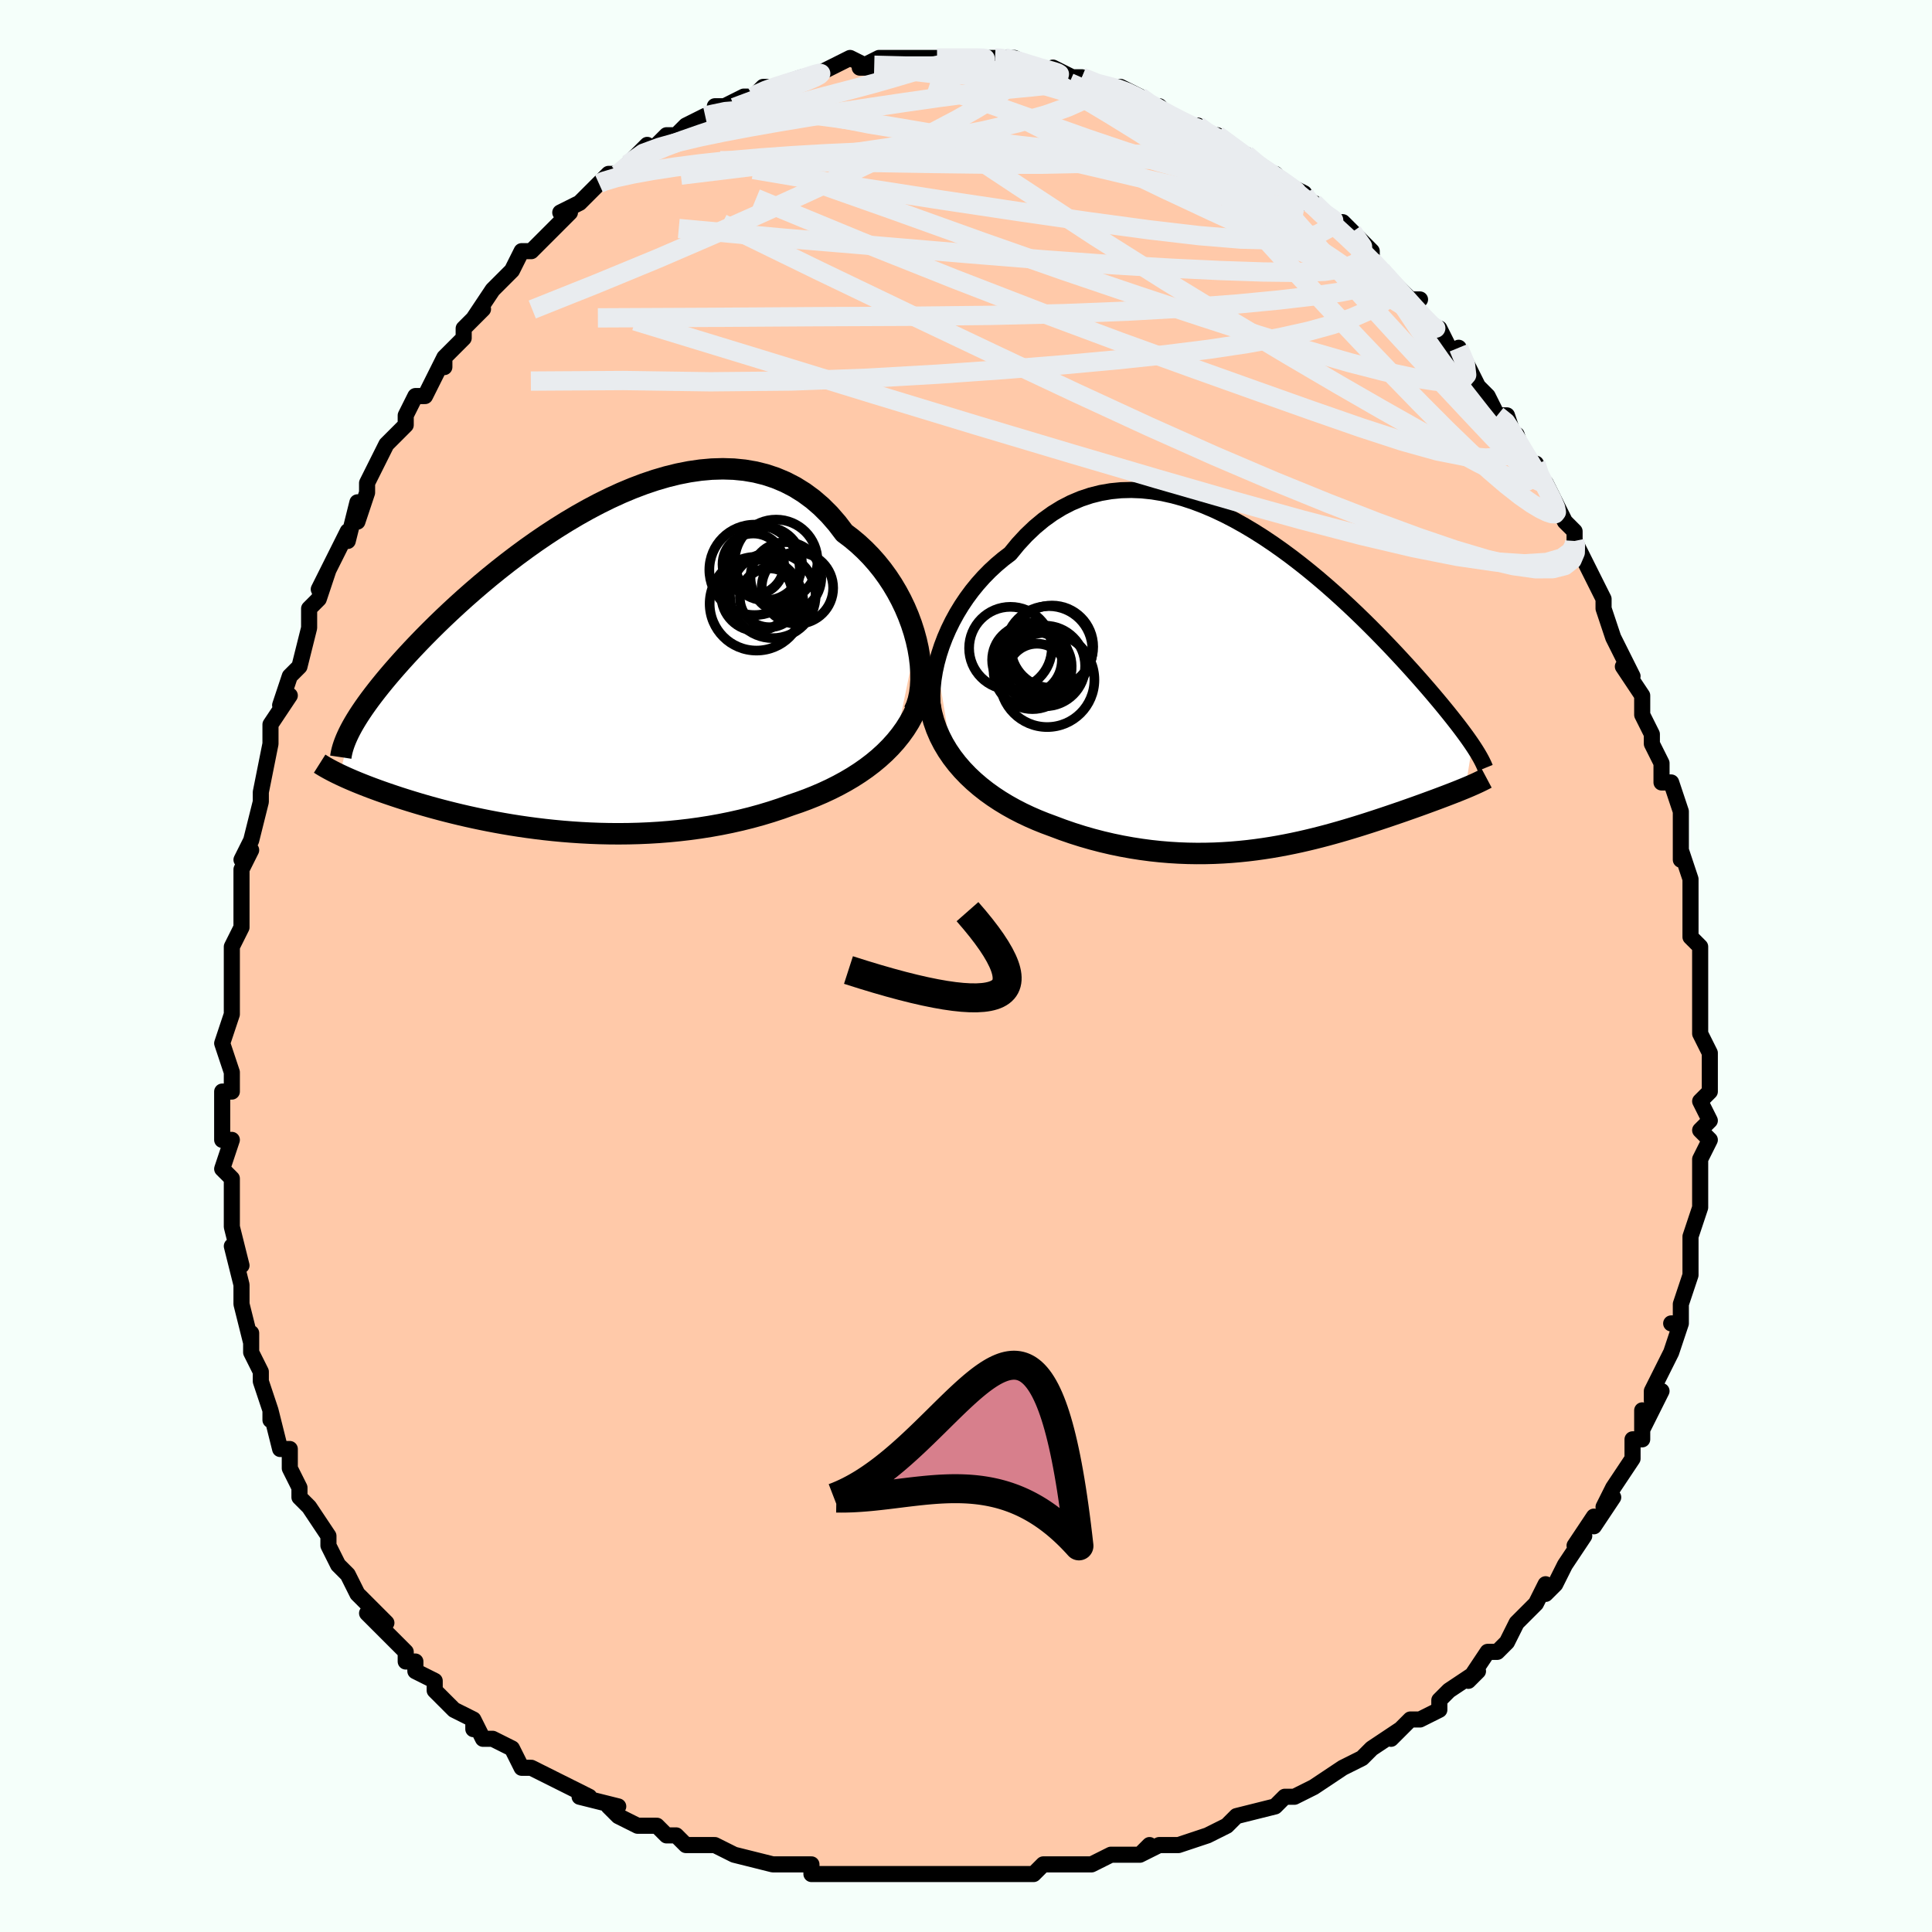 <svg viewBox="-100 -100 200 200" xmlns="http://www.w3.org/2000/svg" width="400" height="400" id="face-svg"><defs><clipPath id="leftEyeClipPath"><polyline points="36.217,-2.997,35.985,-3.847,35.711,-4.697,35.395,-5.543,35.039,-6.381,34.643,-7.206,34.209,-8.016,33.738,-8.807,33.23,-9.576,32.688,-10.32,32.112,-11.036,31.503,-11.723,30.862,-12.377,30.192,-12.999,29.493,-13.584,28.766,-14.133,28.015,-15.121,27.221,-16.033,26.384,-16.868,25.507,-17.623,24.592,-18.296,23.641,-18.888,22.657,-19.396,21.642,-19.823,20.598,-20.169,19.529,-20.435,18.436,-20.622,17.323,-20.733,16.192,-20.769,15.047,-20.735,13.89,-20.632,12.723,-20.463,11.55,-20.232,10.374,-19.942,9.196,-19.597,8.02,-19.2,6.848,-18.756,5.683,-18.268,4.527,-17.739,3.382,-17.174,2.25,-16.576,1.134,-15.949,0.035,-15.297,-1.044,-14.624,-2.103,-13.932,-3.139,-13.226,-4.151,-12.508,-5.138,-11.782,-6.098,-11.051,-7.031,-10.318,-7.936,-9.585,-8.811,-8.855,-9.658,-8.129,-10.474,-7.412,-11.26,-6.703,-12.015,-6.005,-12.741,-5.319,-13.436,-4.647,-14.101,-3.989,-14.737,-3.347,-15.344,-2.721,-15.923,-2.111,-16.475,-1.517,-17.001,-0.94,-17.502,-0.378,-17.98,0.168,-18.434,0.699,-18.865,1.215,-19.272,1.716,-19.657,2.201,-20.02,2.671,-20.362,3.126,-20.682,3.566,-20.981,3.991,-21.26,4.402,-21.519,4.798,-21.759,5.181,-21.98,5.551,-22.183,5.907,-22.368,6.251,-23.449,10.901,-23.184,11.025,-22.909,11.152,-22.622,11.28,-22.324,11.41,-22.014,11.542,-21.692,11.676,-21.358,11.812,-21.011,11.95,-20.653,12.09,-20.281,12.232,-19.897,12.375,-19.499,12.521,-19.088,12.668,-18.663,12.817,-18.224,12.967,-17.77,13.12,-17.301,13.275,-16.815,13.431,-16.312,13.589,-15.791,13.749,-15.253,13.911,-14.697,14.073,-14.122,14.236,-13.527,14.4,-12.914,14.564,-12.281,14.727,-11.629,14.89,-10.956,15.052,-10.263,15.212,-9.551,15.369,-8.818,15.524,-8.065,15.675,-7.293,15.822,-6.5,15.964,-5.688,16.101,-4.857,16.231,-4.006,16.354,-3.137,16.469,-2.25,16.576,-1.345,16.673,-0.423,16.76,0.515,16.835,1.469,16.899,2.438,16.95,3.422,16.987,4.418,17.009,5.427,17.016,6.447,17.006,7.478,16.98,8.517,16.935,9.565,16.872,10.619,16.789,11.678,16.685,12.741,16.561,13.806,16.415,14.872,16.247,15.938,16.056,17.001,15.841,18.06,15.603,19.113,15.341,20.158,15.054,21.193,14.742,22.217,14.406,23.227,14.045,24.078,13.756,24.918,13.447,25.745,13.117,26.558,12.768,27.354,12.397,28.133,12.004,28.893,11.59,29.632,11.154,30.349,10.694,31.041,10.212,31.708,9.706,32.346,9.176,32.955,8.623,33.532,8.044,34.075,7.441"></polyline></clipPath><clipPath id="rightEyeClipPath"><polyline points="-34.126,-2.681,-33.888,-3.552,-33.604,-4.422,-33.276,-5.286,-32.905,-6.14,-32.493,-6.981,-32.043,-7.804,-31.555,-8.607,-31.032,-9.386,-30.475,-10.14,-29.886,-10.864,-29.267,-11.557,-28.619,-12.218,-27.943,-12.843,-27.243,-13.432,-26.518,-13.984,-25.703,-14.976,-24.855,-15.892,-23.976,-16.728,-23.068,-17.484,-22.134,-18.156,-21.176,-18.745,-20.195,-19.251,-19.194,-19.673,-18.176,-20.013,-17.143,-20.272,-16.096,-20.452,-15.039,-20.555,-13.973,-20.583,-12.9,-20.54,-11.824,-20.428,-10.745,-20.25,-9.667,-20.009,-8.591,-19.711,-7.518,-19.357,-6.452,-18.951,-5.393,-18.499,-4.344,-18.003,-3.307,-17.467,-2.282,-16.895,-1.271,-16.292,-0.276,-15.661,0.702,-15.005,1.661,-14.329,2.601,-13.636,3.52,-12.929,4.418,-12.212,5.294,-11.489,6.147,-10.761,6.976,-10.033,7.781,-9.306,8.562,-8.583,9.318,-7.867,10.048,-7.16,10.754,-6.463,11.434,-5.778,12.089,-5.107,12.719,-4.451,13.325,-3.811,13.906,-3.188,14.464,-2.581,14.999,-1.993,15.511,-1.421,16.001,-0.868,16.47,-0.33,16.92,0.19,17.35,0.695,17.761,1.184,18.154,1.655,18.528,2.111,18.883,2.549,19.221,2.972,19.541,3.379,19.845,3.769,20.131,4.145,20.4,4.505,20.654,4.851,20.892,5.182,21.114,5.5,21.321,5.804,20.609,10.272,20.336,10.384,20.053,10.499,19.759,10.617,19.455,10.737,19.141,10.859,18.817,10.984,18.482,11.112,18.137,11.242,17.782,11.376,17.417,11.512,17.041,11.65,16.654,11.792,16.258,11.937,15.851,12.084,15.432,12.234,15.001,12.387,14.558,12.543,14.101,12.703,13.631,12.865,13.148,13.03,12.652,13.199,12.142,13.37,11.619,13.544,11.082,13.72,10.531,13.898,9.966,14.078,9.386,14.259,8.793,14.44,8.185,14.622,7.562,14.803,6.924,14.983,6.272,15.162,5.604,15.337,4.921,15.51,4.222,15.678,3.508,15.842,2.778,15.999,2.032,16.149,1.271,16.292,0.494,16.426,-0.299,16.549,-1.108,16.662,-1.932,16.763,-2.773,16.85,-3.628,16.924,-4.499,16.981,-5.385,17.023,-6.286,17.046,-7.201,17.051,-8.13,17.036,-9.073,17,-10.028,16.942,-10.995,16.861,-11.974,16.756,-12.964,16.625,-13.962,16.469,-14.97,16.287,-15.984,16.077,-17.004,15.839,-18.028,15.572,-19.056,15.276,-20.083,14.951,-21.11,14.596,-22.133,14.212,-22.943,13.912,-23.743,13.59,-24.534,13.244,-25.313,12.875,-26.078,12.481,-26.828,12.062,-27.56,11.618,-28.273,11.148,-28.965,10.652,-29.632,10.128,-30.274,9.578,-30.887,9.001,-31.469,8.395,-32.017,7.761,-32.529,7.099"></polyline></clipPath><filter id="fuzzy"><feTurbulence id="turbulence" baseFrequency="0.05" numOctaves="3" type="noise" result="noise"></feTurbulence><feDisplacementMap in="SourceGraphic" in2="noise" scale="2"></feDisplacementMap></filter><linearGradient id="rainbowGradient" x1="0%" y1="0%" x2="100%" y2="0%"><stop offset="0%" style="stop-color: rgb(44, 34, 43);  stop-opacity: 1"></stop><stop offset="50%" style="stop-color: rgb(255, 192, 203);  stop-opacity: 1"></stop><stop offset="100%" style="stop-color: rgb(220, 20, 60);  stop-opacity: 1"></stop></linearGradient></defs><title>That&#39;s an ugly face</title><desc>CREATED BY XUAN TANG, MORE INFO AT TXSTC55.GITHUB.IO</desc><rect x="-100" y="-100" width="100%" height="100%" opacity="1" fill="rgb(245, 255, 250)"></rect><polyline id="faceContour" points="76,2,76,2,76,3,76,5,76,6,76,7,77,9,77,9,77,11,77,13,76,14,77,16,76,17,77,18,76,20,76,21,76,23,76,23,76,25,75,28,75,28,75,30,75,30,75,32,74,35,74,36,74,37,73,37,74,37,73,40,72,42,71,44,71,45,72,44,70,48,70,46,70,49,69,49,69,51,67,54,67,54,66,56,67,55,65,58,65,57,63,60,64,59,62,62,62,62,61,64,60,65,60,64,59,66,57,68,56,70,55,71,55,71,54,71,52,74,53,73,50,75,49,76,49,76,49,77,47,78,46,78,44,80,45,79,42,81,41,82,41,82,39,83,39,83,36,85,36,85,34,86,33,86,33,86,32,87,28,88,27,89,27,89,25,90,22,91,21,91,21,91,20,91,18,92,19,91,18,92,15,92,13,93,11,93,10,93,10,93,8,93,7,94,4,94,4,94,1,94,-2,94,-2,94,-4,94,-4,94,-6,94,-6,94,-10,94,-10,94,-11,94,-12,94,-14,94,-16,94,-16,93,-17,93,-20,93,-20,93,-20,93,-24,92,-26,91,-26,91,-29,91,-30,90,-31,90,-32,89,-32,89,-34,89,-36,88,-37,87,-36,87,-40,86,-39,86,-43,84,-43,84,-43,84,-45,83,-46,83,-47,81,-49,80,-50,80,-51,78,-51,79,-51,78,-53,77,-55,75,-55,74,-57,73,-57,72,-58,72,-58,71,-59,70,-60,69,-62,67,-60,68,-62,66,-63,65,-64,63,-65,62,-65,62,-66,60,-66,59,-68,56,-68,56,-69,55,-69,54,-70,52,-70,52,-70,50,-71,50,-72,46,-72,47,-72,46,-73,43,-73,42,-74,40,-74,38,-74,39,-75,35,-75,34,-75,33,-75,33,-76,29,-75,31,-76,27,-76,25,-76,24,-76,22,-77,21,-76,18,-77,18,-77,17,-77,17,-77,14,-77,13,-76,13,-76,11,-77,8,-76,5,-76,3,-76,2,-76,0,-76,-1,-76,-2,-76,-2,-75,-4,-75,-7,-75,-8,-75,-10,-74,-12,-75,-11,-74,-13,-73,-17,-73,-17,-73,-18,-73,-18,-72,-23,-72,-24,-72,-25,-70,-28,-71,-27,-70,-30,-70,-30,-69,-31,-68,-35,-68,-35,-68,-37,-67,-38,-66,-41,-67,-39,-65,-43,-64,-45,-64,-44,-63,-48,-63,-46,-62,-49,-62,-50,-61,-52,-60,-54,-60,-54,-60,-54,-58,-56,-58,-57,-57,-59,-56,-59,-54,-63,-54,-63,-54,-62,-54,-63,-52,-65,-52,-66,-50,-68,-51,-67,-49,-70,-47,-72,-48,-71,-47,-72,-46,-74,-45,-74,-43,-76,-42,-77,-41,-78,-42,-78,-40,-79,-38,-81,-38,-81,-37,-82,-36,-82,-35,-83,-35,-83,-33,-85,-33,-84,-31,-86,-30,-86,-30,-86,-29,-87,-27,-88,-26,-88,-26,-89,-25,-89,-23,-90,-22,-90,-22,-90,-21,-91,-19,-91,-20,-91,-17,-92,-16,-92,-16,-92,-14,-93,-14,-93,-12,-94,-10,-93,-11,-93,-9,-94,-7,-94,-6,-94,-6,-94,-3,-94,-4,-94,-2,-94,0,-94,1,-94,2,-94,3,-94,4,-94,4,-94,5,-94,7,-93,8,-93,10,-92,9,-93,11,-92,12,-92,12,-92,14,-91,15,-91,16,-91,16,-91,18,-90,19,-89,20,-89,21,-88,23,-87,23,-87,24,-87,25,-86,26,-86,26,-86,30,-83,29,-84,31,-82,32,-82,33,-81,35,-80,35,-80,35,-79,36,-79,36,-79,38,-77,39,-77,40,-76,42,-74,42,-73,43,-72,44,-71,45,-70,46,-69,47,-69,46,-69,48,-66,49,-66,49,-66,51,-62,51,-64,52,-62,53,-60,54,-59,54,-59,55,-57,56,-57,57,-54,57,-55,58,-52,59,-52,59,-51,60,-50,62,-46,62,-46,63,-45,63,-44,63,-44,64,-42,64,-42,66,-38,66,-38,66,-37,67,-34,67,-34,68,-32,69,-30,68,-31,70,-28,70,-26,71,-24,71,-24,71,-23,72,-21,72,-20,72,-19,73,-19,74,-16,74,-13,74,-12,74,-11,74,-12,75,-9,75,-9,75,-5,75,-5,75,-3,76,-2,76,2,76,2" fill="#ffc9a9" stroke="black" stroke-width="1.667" stroke-linejoin="round" filter="url(#fuzzy)"></polyline><g transform="translate(31.094 -28.698)"><polyline id="rightCountour" points="-34.126,-2.681,-33.888,-3.552,-33.604,-4.422,-33.276,-5.286,-32.905,-6.14,-32.493,-6.981,-32.043,-7.804,-31.555,-8.607,-31.032,-9.386,-30.475,-10.14,-29.886,-10.864,-29.267,-11.557,-28.619,-12.218,-27.943,-12.843,-27.243,-13.432,-26.518,-13.984,-25.703,-14.976,-24.855,-15.892,-23.976,-16.728,-23.068,-17.484,-22.134,-18.156,-21.176,-18.745,-20.195,-19.251,-19.194,-19.673,-18.176,-20.013,-17.143,-20.272,-16.096,-20.452,-15.039,-20.555,-13.973,-20.583,-12.9,-20.54,-11.824,-20.428,-10.745,-20.25,-9.667,-20.009,-8.591,-19.711,-7.518,-19.357,-6.452,-18.951,-5.393,-18.499,-4.344,-18.003,-3.307,-17.467,-2.282,-16.895,-1.271,-16.292,-0.276,-15.661,0.702,-15.005,1.661,-14.329,2.601,-13.636,3.52,-12.929,4.418,-12.212,5.294,-11.489,6.147,-10.761,6.976,-10.033,7.781,-9.306,8.562,-8.583,9.318,-7.867,10.048,-7.16,10.754,-6.463,11.434,-5.778,12.089,-5.107,12.719,-4.451,13.325,-3.811,13.906,-3.188,14.464,-2.581,14.999,-1.993,15.511,-1.421,16.001,-0.868,16.47,-0.33,16.92,0.19,17.35,0.695,17.761,1.184,18.154,1.655,18.528,2.111,18.883,2.549,19.221,2.972,19.541,3.379,19.845,3.769,20.131,4.145,20.4,4.505,20.654,4.851,20.892,5.182,21.114,5.5,21.321,5.804,20.609,10.272,20.336,10.384,20.053,10.499,19.759,10.617,19.455,10.737,19.141,10.859,18.817,10.984,18.482,11.112,18.137,11.242,17.782,11.376,17.417,11.512,17.041,11.65,16.654,11.792,16.258,11.937,15.851,12.084,15.432,12.234,15.001,12.387,14.558,12.543,14.101,12.703,13.631,12.865,13.148,13.03,12.652,13.199,12.142,13.37,11.619,13.544,11.082,13.72,10.531,13.898,9.966,14.078,9.386,14.259,8.793,14.44,8.185,14.622,7.562,14.803,6.924,14.983,6.272,15.162,5.604,15.337,4.921,15.51,4.222,15.678,3.508,15.842,2.778,15.999,2.032,16.149,1.271,16.292,0.494,16.426,-0.299,16.549,-1.108,16.662,-1.932,16.763,-2.773,16.85,-3.628,16.924,-4.499,16.981,-5.385,17.023,-6.286,17.046,-7.201,17.051,-8.13,17.036,-9.073,17,-10.028,16.942,-10.995,16.861,-11.974,16.756,-12.964,16.625,-13.962,16.469,-14.97,16.287,-15.984,16.077,-17.004,15.839,-18.028,15.572,-19.056,15.276,-20.083,14.951,-21.11,14.596,-22.133,14.212,-22.943,13.912,-23.743,13.59,-24.534,13.244,-25.313,12.875,-26.078,12.481,-26.828,12.062,-27.56,11.618,-28.273,11.148,-28.965,10.652,-29.632,10.128,-30.274,9.578,-30.887,9.001,-31.469,8.395,-32.017,7.761,-32.529,7.099" fill="white" stroke="white" stroke-width="0" stroke-linejoin="round" filter="url(#fuzzy)"></polyline></g><g transform="translate(-41.362 -30.703)"><polyline id="leftCountour" points="36.217,-2.997,35.985,-3.847,35.711,-4.697,35.395,-5.543,35.039,-6.381,34.643,-7.206,34.209,-8.016,33.738,-8.807,33.23,-9.576,32.688,-10.32,32.112,-11.036,31.503,-11.723,30.862,-12.377,30.192,-12.999,29.493,-13.584,28.766,-14.133,28.015,-15.121,27.221,-16.033,26.384,-16.868,25.507,-17.623,24.592,-18.296,23.641,-18.888,22.657,-19.396,21.642,-19.823,20.598,-20.169,19.529,-20.435,18.436,-20.622,17.323,-20.733,16.192,-20.769,15.047,-20.735,13.89,-20.632,12.723,-20.463,11.55,-20.232,10.374,-19.942,9.196,-19.597,8.02,-19.2,6.848,-18.756,5.683,-18.268,4.527,-17.739,3.382,-17.174,2.25,-16.576,1.134,-15.949,0.035,-15.297,-1.044,-14.624,-2.103,-13.932,-3.139,-13.226,-4.151,-12.508,-5.138,-11.782,-6.098,-11.051,-7.031,-10.318,-7.936,-9.585,-8.811,-8.855,-9.658,-8.129,-10.474,-7.412,-11.26,-6.703,-12.015,-6.005,-12.741,-5.319,-13.436,-4.647,-14.101,-3.989,-14.737,-3.347,-15.344,-2.721,-15.923,-2.111,-16.475,-1.517,-17.001,-0.94,-17.502,-0.378,-17.98,0.168,-18.434,0.699,-18.865,1.215,-19.272,1.716,-19.657,2.201,-20.02,2.671,-20.362,3.126,-20.682,3.566,-20.981,3.991,-21.26,4.402,-21.519,4.798,-21.759,5.181,-21.98,5.551,-22.183,5.907,-22.368,6.251,-23.449,10.901,-23.184,11.025,-22.909,11.152,-22.622,11.28,-22.324,11.41,-22.014,11.542,-21.692,11.676,-21.358,11.812,-21.011,11.95,-20.653,12.09,-20.281,12.232,-19.897,12.375,-19.499,12.521,-19.088,12.668,-18.663,12.817,-18.224,12.967,-17.77,13.12,-17.301,13.275,-16.815,13.431,-16.312,13.589,-15.791,13.749,-15.253,13.911,-14.697,14.073,-14.122,14.236,-13.527,14.4,-12.914,14.564,-12.281,14.727,-11.629,14.89,-10.956,15.052,-10.263,15.212,-9.551,15.369,-8.818,15.524,-8.065,15.675,-7.293,15.822,-6.5,15.964,-5.688,16.101,-4.857,16.231,-4.006,16.354,-3.137,16.469,-2.25,16.576,-1.345,16.673,-0.423,16.76,0.515,16.835,1.469,16.899,2.438,16.95,3.422,16.987,4.418,17.009,5.427,17.016,6.447,17.006,7.478,16.98,8.517,16.935,9.565,16.872,10.619,16.789,11.678,16.685,12.741,16.561,13.806,16.415,14.872,16.247,15.938,16.056,17.001,15.841,18.06,15.603,19.113,15.341,20.158,15.054,21.193,14.742,22.217,14.406,23.227,14.045,24.078,13.756,24.918,13.447,25.745,13.117,26.558,12.768,27.354,12.397,28.133,12.004,28.893,11.59,29.632,11.154,30.349,10.694,31.041,10.212,31.708,9.706,32.346,9.176,32.955,8.623,33.532,8.044,34.075,7.441" fill="white" stroke="white" stroke-width="0" stroke-linejoin="round" filter="url(#fuzzy)"></polyline></g><g transform="translate(31.094 -28.698)"><polyline id="rightUpper" points="-33.54,4.934,-33.871,4.356,-34.136,3.718,-34.338,3.029,-34.477,2.295,-34.557,1.523,-34.578,0.721,-34.544,-0.107,-34.456,-0.953,-34.316,-1.813,-34.126,-2.681,-33.888,-3.552,-33.604,-4.422,-33.276,-5.286,-32.905,-6.14,-32.493,-6.981,-32.043,-7.804,-31.555,-8.607,-31.032,-9.386,-30.475,-10.14,-29.886,-10.864,-29.267,-11.557,-28.619,-12.218,-27.943,-12.843,-27.243,-13.432,-26.518,-13.984,-25.703,-14.976,-24.855,-15.892,-23.976,-16.728,-23.068,-17.484,-22.134,-18.156,-21.176,-18.745,-20.195,-19.251,-19.194,-19.673,-18.176,-20.013,-17.143,-20.272,-16.096,-20.452,-15.039,-20.555,-13.973,-20.583,-12.9,-20.54,-11.824,-20.428,-10.745,-20.25,-9.667,-20.009,-8.591,-19.711,-7.518,-19.357,-6.452,-18.951,-5.393,-18.499,-4.344,-18.003,-3.307,-17.467,-2.282,-16.895,-1.271,-16.292,-0.276,-15.661,0.702,-15.005,1.661,-14.329,2.601,-13.636,3.52,-12.929,4.418,-12.212,5.294,-11.489,6.147,-10.761,6.976,-10.033,7.781,-9.306,8.562,-8.583,9.318,-7.867,10.048,-7.16,10.754,-6.463,11.434,-5.778,12.089,-5.107,12.719,-4.451,13.325,-3.811,13.906,-3.188,14.464,-2.581,14.999,-1.993,15.511,-1.421,16.001,-0.868,16.47,-0.33,16.92,0.19,17.35,0.695,17.761,1.184,18.154,1.655,18.528,2.111,18.883,2.549,19.221,2.972,19.541,3.379,19.845,3.769,20.131,4.145,20.4,4.505,20.654,4.851,20.892,5.182,21.114,5.5,21.321,5.804,21.514,6.095,21.692,6.373,21.857,6.639,22.008,6.894,22.146,7.137,22.271,7.369,22.384,7.591,22.485,7.802,22.575,8.004,22.653,8.197" fill="none" stroke="black" stroke-width="1.667" stroke-linejoin="round" filter="url(#fuzzy)"></polyline><polyline id="rightLower" points="-34.942,-1.147,-34.974,-0.187,-34.936,0.743,-34.831,1.642,-34.662,2.511,-34.434,3.35,-34.151,4.159,-33.816,4.938,-33.431,5.688,-33.001,6.408,-32.529,7.099,-32.017,7.761,-31.469,8.395,-30.887,9.001,-30.274,9.578,-29.632,10.128,-28.965,10.652,-28.273,11.148,-27.56,11.618,-26.828,12.062,-26.078,12.481,-25.313,12.875,-24.534,13.244,-23.743,13.59,-22.943,13.912,-22.133,14.212,-21.11,14.596,-20.083,14.951,-19.056,15.276,-18.028,15.572,-17.004,15.839,-15.984,16.077,-14.97,16.287,-13.962,16.469,-12.964,16.625,-11.974,16.756,-10.995,16.861,-10.028,16.942,-9.073,17,-8.13,17.036,-7.201,17.051,-6.286,17.046,-5.385,17.023,-4.499,16.981,-3.628,16.924,-2.773,16.85,-1.932,16.763,-1.108,16.662,-0.299,16.549,0.494,16.426,1.271,16.292,2.032,16.149,2.778,15.999,3.508,15.842,4.222,15.678,4.921,15.51,5.604,15.337,6.272,15.162,6.924,14.983,7.562,14.803,8.185,14.622,8.793,14.44,9.386,14.259,9.966,14.078,10.531,13.898,11.082,13.72,11.619,13.544,12.142,13.37,12.652,13.199,13.148,13.03,13.631,12.865,14.101,12.703,14.558,12.543,15.001,12.387,15.432,12.234,15.851,12.084,16.258,11.937,16.654,11.792,17.041,11.65,17.417,11.512,17.782,11.376,18.137,11.242,18.482,11.112,18.817,10.984,19.141,10.859,19.455,10.737,19.759,10.617,20.053,10.499,20.336,10.384,20.609,10.272,20.872,10.161,21.125,10.053,21.368,9.946,21.601,9.842,21.824,9.74,22.038,9.639,22.242,9.54,22.437,9.443,22.623,9.348,22.8,9.254" fill="none" stroke="black" stroke-width="2.222" stroke-linejoin="round" filter="url(#fuzzy)"></polyline><!--[--><circle r="3.115" cx="-23.74" cy="-1.55" stroke="black" fill="none" stroke-width="1" filter="url(#fuzzy)" clip-path="url(#rightEyeClipPath)"></circle><circle r="4.888" cx="-22.689" cy="-0.926" stroke="black" fill="none" stroke-width="1" filter="url(#fuzzy)" clip-path="url(#rightEyeClipPath)"></circle><circle r="4.268" cx="-22.194" cy="-4.35" stroke="black" fill="none" stroke-width="1" filter="url(#fuzzy)" clip-path="url(#rightEyeClipPath)"></circle><circle r="3.613" cx="-24.777" cy="-2.98" stroke="black" fill="none" stroke-width="1" filter="url(#fuzzy)" clip-path="url(#rightEyeClipPath)"></circle><circle r="4.026" cx="-24.217" cy="-1.921" stroke="black" fill="none" stroke-width="1" filter="url(#fuzzy)" clip-path="url(#rightEyeClipPath)"></circle><circle r="3.506" cx="-23.666" cy="-2.362" stroke="black" fill="none" stroke-width="1" filter="url(#fuzzy)" clip-path="url(#rightEyeClipPath)"></circle><circle r="4.28" cx="-26.492" cy="-4.202" stroke="black" fill="none" stroke-width="1" filter="url(#fuzzy)" clip-path="url(#rightEyeClipPath)"></circle><circle r="4.173" cx="-22.932" cy="-2.361" stroke="black" fill="none" stroke-width="1" filter="url(#fuzzy)" clip-path="url(#rightEyeClipPath)"></circle><circle r="3.853" cx="-24.316" cy="-3.004" stroke="black" fill="none" stroke-width="1" filter="url(#fuzzy)" clip-path="url(#rightEyeClipPath)"></circle><circle r="4.518" cx="-22.526" cy="-4.041" stroke="black" fill="none" stroke-width="1" filter="url(#fuzzy)" clip-path="url(#rightEyeClipPath)"></circle><!--]--></g><g transform="translate(-41.362 -30.703)"><polyline id="leftUpper" points="35.992,4.312,36.235,3.772,36.426,3.171,36.567,2.517,36.659,1.816,36.703,1.076,36.698,0.303,36.646,-0.497,36.548,-1.317,36.405,-2.152,36.217,-2.997,35.985,-3.847,35.711,-4.697,35.395,-5.543,35.039,-6.381,34.643,-7.206,34.209,-8.016,33.738,-8.807,33.23,-9.576,32.688,-10.32,32.112,-11.036,31.503,-11.723,30.862,-12.377,30.192,-12.999,29.493,-13.584,28.766,-14.133,28.015,-15.121,27.221,-16.033,26.384,-16.868,25.507,-17.623,24.592,-18.296,23.641,-18.888,22.657,-19.396,21.642,-19.823,20.598,-20.169,19.529,-20.435,18.436,-20.622,17.323,-20.733,16.192,-20.769,15.047,-20.735,13.89,-20.632,12.723,-20.463,11.55,-20.232,10.374,-19.942,9.196,-19.597,8.02,-19.2,6.848,-18.756,5.683,-18.268,4.527,-17.739,3.382,-17.174,2.25,-16.576,1.134,-15.949,0.035,-15.297,-1.044,-14.624,-2.103,-13.932,-3.139,-13.226,-4.151,-12.508,-5.138,-11.782,-6.098,-11.051,-7.031,-10.318,-7.936,-9.585,-8.811,-8.855,-9.658,-8.129,-10.474,-7.412,-11.26,-6.703,-12.015,-6.005,-12.741,-5.319,-13.436,-4.647,-14.101,-3.989,-14.737,-3.347,-15.344,-2.721,-15.923,-2.111,-16.475,-1.517,-17.001,-0.94,-17.502,-0.378,-17.98,0.168,-18.434,0.699,-18.865,1.215,-19.272,1.716,-19.657,2.201,-20.02,2.671,-20.362,3.126,-20.682,3.566,-20.981,3.991,-21.26,4.402,-21.519,4.798,-21.759,5.181,-21.98,5.551,-22.183,5.907,-22.368,6.251,-22.536,6.583,-22.687,6.903,-22.822,7.211,-22.942,7.509,-23.047,7.796,-23.137,8.073,-23.213,8.34,-23.275,8.597,-23.324,8.846,-23.36,9.085" fill="none" stroke="black" stroke-width="2.222" stroke-linejoin="round" filter="url(#fuzzy)"></polyline><polyline id="leftLower" points="37.15,-0.019,37.072,0.848,36.936,1.687,36.745,2.498,36.501,3.283,36.207,4.042,35.866,4.773,35.48,5.479,35.052,6.159,34.582,6.812,34.075,7.441,33.532,8.044,32.955,8.623,32.346,9.176,31.708,9.706,31.041,10.212,30.349,10.694,29.632,11.154,28.893,11.59,28.133,12.004,27.354,12.397,26.558,12.768,25.745,13.117,24.918,13.447,24.078,13.756,23.227,14.045,22.217,14.406,21.193,14.742,20.158,15.054,19.113,15.341,18.06,15.603,17.001,15.841,15.938,16.056,14.872,16.247,13.806,16.415,12.741,16.561,11.678,16.685,10.619,16.789,9.565,16.872,8.517,16.935,7.478,16.98,6.447,17.006,5.427,17.016,4.418,17.009,3.422,16.987,2.438,16.95,1.469,16.899,0.515,16.835,-0.423,16.76,-1.345,16.673,-2.25,16.576,-3.137,16.469,-4.006,16.354,-4.857,16.231,-5.688,16.101,-6.5,15.964,-7.293,15.822,-8.065,15.675,-8.818,15.524,-9.551,15.369,-10.263,15.212,-10.956,15.052,-11.629,14.89,-12.281,14.727,-12.914,14.564,-13.527,14.4,-14.122,14.236,-14.697,14.073,-15.253,13.911,-15.791,13.749,-16.312,13.589,-16.815,13.431,-17.301,13.275,-17.77,13.12,-18.224,12.967,-18.663,12.817,-19.088,12.668,-19.499,12.521,-19.897,12.375,-20.281,12.232,-20.653,12.09,-21.011,11.95,-21.358,11.812,-21.692,11.676,-22.014,11.542,-22.324,11.41,-22.622,11.28,-22.909,11.152,-23.184,11.025,-23.449,10.901,-23.703,10.779,-23.947,10.658,-24.18,10.539,-24.403,10.422,-24.617,10.307,-24.821,10.193,-25.016,10.082,-25.201,9.972,-25.378,9.863,-25.547,9.756" fill="none" stroke="black" stroke-width="2.222" stroke-linejoin="round" filter="url(#fuzzy)"></polyline><!--[--><circle r="3.047" cx="20.998" cy="-7.414" stroke="black" fill="none" stroke-width="1" filter="url(#fuzzy)" clip-path="url(#leftEyeClipPath)"></circle><circle r="4.852" cx="19.678" cy="-6.802" stroke="black" fill="none" stroke-width="1" filter="url(#fuzzy)" clip-path="url(#leftEyeClipPath)"></circle><circle r="3.795" cx="20.584" cy="-10.947" stroke="black" fill="none" stroke-width="1" filter="url(#fuzzy)" clip-path="url(#leftEyeClipPath)"></circle><circle r="3.665" cx="22.717" cy="-9.51" stroke="black" fill="none" stroke-width="1" filter="url(#fuzzy)" clip-path="url(#leftEyeClipPath)"></circle><circle r="4.286" cx="21.706" cy="-11.222" stroke="black" fill="none" stroke-width="1" filter="url(#fuzzy)" clip-path="url(#leftEyeClipPath)"></circle><circle r="3.684" cx="19.709" cy="-7.668" stroke="black" fill="none" stroke-width="1" filter="url(#fuzzy)" clip-path="url(#leftEyeClipPath)"></circle><circle r="3.703" cx="23.908" cy="-8.425" stroke="black" fill="none" stroke-width="1" filter="url(#fuzzy)" clip-path="url(#leftEyeClipPath)"></circle><circle r="4.436" cx="21.363" cy="-7.674" stroke="black" fill="none" stroke-width="1" filter="url(#fuzzy)" clip-path="url(#leftEyeClipPath)"></circle><circle r="4.68" cx="19.473" cy="-10.305" stroke="black" fill="none" stroke-width="1" filter="url(#fuzzy)" clip-path="url(#leftEyeClipPath)"></circle><circle r="3.186" cx="19.343" cy="-10.883" stroke="black" fill="none" stroke-width="1" filter="url(#fuzzy)" clip-path="url(#leftEyeClipPath)"></circle><!--]--></g><g id="hairs"><!--[--><polyline points="43,-72,43.798,-71.078,44.216,-70.303,44.172,-69.677,43.681,-69.093,42.804,-68.472,41.571,-67.799,39.964,-67.099,37.945,-66.398,35.475,-65.715,32.529,-65.059,29.089,-64.434,25.137,-63.842,20.655,-63.282,15.625,-62.75,10.033,-62.238,3.869,-61.742,-2.874,-61.269,-10.198,-60.851,-18.082,-60.557,-26.485,-60.477,-35.411,-60.609,-45.047,-60.55" fill="none" stroke="rgb(233, 236, 239)" stroke-width="2" stroke-linejoin="round" filter="url(#fuzzy)"></polyline><polyline points="57,-54,57.08,-53.994,56.974,-53.429,56.43,-52.981,55.395,-52.691,53.829,-52.581,51.655,-52.753,48.786,-53.32,45.17,-54.331,40.798,-55.758,35.689,-57.535,29.861,-59.605,23.304,-61.945,15.985,-64.592,7.864,-67.618,-1.102,-71.086,-10.965,-75.013,-21.73,-79.459" fill="none" stroke="rgb(233, 236, 239)" stroke-width="2" stroke-linejoin="round" filter="url(#fuzzy)"></polyline><polyline points="26,-86,28.405,-84.235,29.653,-83.34,30.692,-82.626,31.654,-81.989,32.474,-81.446,33.078,-81.02,33.444,-80.717,33.601,-80.528,33.592,-80.434,33.442,-80.42,33.136,-80.489,32.627,-80.662,31.847,-80.973,30.735,-81.462,29.252,-82.167,27.384,-83.112,25.128,-84.307,22.458,-85.764,19.309,-87.533,15.686,-89.669" fill="none" stroke="rgb(233, 236, 239)" stroke-width="2" stroke-linejoin="round" filter="url(#fuzzy)"></polyline><polyline points="4,-94,5.198,-93.746,6.495,-93.342,7.605,-93.003,8.453,-92.762,9.063,-92.591,9.466,-92.454,9.666,-92.33,9.64,-92.222,9.347,-92.142,8.746,-92.101,7.794,-92.099,6.449,-92.122,4.668,-92.156,2.399,-92.195,-0.389,-92.259,-3.661,-92.411,-7.356,-92.842" fill="none" stroke="rgb(233, 236, 239)" stroke-width="2" stroke-linejoin="round" filter="url(#fuzzy)"></polyline><polyline points="12,-92,13.365,-91.365,13.911,-91.039,13.83,-90.72,13.243,-90.263,12.173,-89.649,10.561,-88.92,8.323,-88.123,5.376,-87.286,1.658,-86.43,-2.873,-85.564,-8.244,-84.683,-14.474,-83.777,-21.581,-82.837,-29.519,-81.871" fill="none" stroke="rgb(233, 236, 239)" stroke-width="2" stroke-linejoin="round" filter="url(#fuzzy)"></polyline><polyline points="36,-79,37.305,-77.733,37.736,-76.98,37.438,-76.317,36.385,-75.735,34.539,-75.326,31.89,-75.156,28.43,-75.25,24.116,-75.608,18.886,-76.219,12.691,-77.056,5.528,-78.089,-2.598,-79.305,-11.749,-80.726,-22.005,-82.453" fill="none" stroke="rgb(233, 236, 239)" stroke-width="2" stroke-linejoin="round" filter="url(#fuzzy)"></polyline><polyline points="35,-80,35.159,-79.647,35.713,-78.944,36.644,-78.027,37.892,-76.884,39.363,-75.537,40.942,-74.041,42.514,-72.466,43.991,-70.897,45.312,-69.433,46.445,-68.168,47.373,-67.165,48.074,-66.457,48.507,-66.074,48.629,-66.032,48.452,-66.168" fill="none" stroke="rgb(233, 236, 239)" stroke-width="2" stroke-linejoin="round" filter="url(#fuzzy)"></polyline><polyline points="59,-52,59.348,-50.901,60.048,-49.525,60.669,-48.298,61.03,-47.457,61.116,-46.995,60.973,-46.814,60.646,-46.827,60.153,-46.992,59.476,-47.319,58.578,-47.856,57.417,-48.665,55.965,-49.803,54.209,-51.306,52.149,-53.196,49.789,-55.477,47.128,-58.145,44.157,-61.201,40.848,-64.661,37.155,-68.576,33.021,-73.029,28.418,-78.085,23.388,-83.722" fill="none" stroke="rgb(233, 236, 239)" stroke-width="2" stroke-linejoin="round" filter="url(#fuzzy)"></polyline><polyline points="-35,-83,-33.402,-84.128,-31.741,-84.742,-29.79,-85.291,-27.571,-85.816,-25.084,-86.331,-22.33,-86.852,-19.348,-87.377,-16.203,-87.898,-12.95,-88.411,-9.63,-88.914,-6.274,-89.409,-2.919,-89.888,0.406,-90.33,3.682,-90.707,6.853,-91.008,9.729,-91.327" fill="none" stroke="rgb(233, 236, 239)" stroke-width="2" stroke-linejoin="round" filter="url(#fuzzy)"></polyline><polyline points="3,-94,3.643,-93.965,4.124,-93.784,4.638,-93.427,5.067,-92.948,5.254,-92.407,5.107,-91.827,4.603,-91.195,3.755,-90.484,2.574,-89.67,1.055,-88.735,-0.833,-87.667,-3.125,-86.455,-5.846,-85.088,-9.004,-83.557,-12.599,-81.859,-16.642,-79.987,-21.174,-77.93,-26.25,-75.675,-31.905,-73.237,-38.128,-70.668,-44.9,-67.96" fill="none" stroke="rgb(233, 236, 239)" stroke-width="2" stroke-linejoin="round" filter="url(#fuzzy)"></polyline><polyline points="-36,-82,-35.128,-82.761,-34.04,-83.458,-32.663,-84.149,-31.076,-84.819,-29.351,-85.469,-27.528,-86.106,-25.621,-86.743,-23.641,-87.383,-21.604,-88.023,-19.536,-88.65,-17.458,-89.251,-15.395,-89.817,-13.376,-90.35,-11.435,-90.856,-9.605,-91.347,-7.901,-91.831,-6.315,-92.3,-4.825,-92.737,-3.429,-93.117,-2.176,-93.426,-1.158,-93.668,-0.433,-93.861" fill="none" stroke="rgb(233, 236, 239)" stroke-width="2" stroke-linejoin="round" filter="url(#fuzzy)"></polyline><polyline points="23,-87,23.369,-86.903,24.174,-86.571,25.187,-86.068,26.336,-85.426,27.569,-84.674,28.817,-83.868,30.019,-83.067,31.132,-82.319,32.123,-81.654,32.956,-81.094,33.594,-80.659,34.005,-80.364,34.181,-80.215,34.134,-80.214,33.878,-80.355,33.415,-80.64,32.719,-81.074,31.752,-81.662,30.487,-82.408,28.918,-83.317,27.068,-84.403,25.013,-85.658" fill="none" stroke="rgb(233, 236, 239)" stroke-width="2" stroke-linejoin="round" filter="url(#fuzzy)"></polyline><polyline points="26,-86,26.996,-85.258,28.49,-84.15,29.892,-83.118,31.23,-82.151,32.525,-81.228,33.732,-80.364,34.795,-79.591,35.684,-78.935,36.407,-78.404,36.993,-77.989,37.461,-77.672,37.811,-77.436,38.021,-77.278,38.058,-77.208,37.896,-77.258,37.506,-77.487,36.843,-77.976,35.795,-78.821,34.183,-80.128" fill="none" stroke="rgb(233, 236, 239)" stroke-width="2" stroke-linejoin="round" filter="url(#fuzzy)"></polyline><polyline points="42,-73,42.665,-72.094,42.74,-71.293,42.144,-70.652,40.805,-70.16,38.711,-69.748,35.89,-69.349,32.357,-68.94,28.079,-68.53,22.993,-68.144,17.047,-67.805,10.215,-67.535,2.496,-67.352,-6.126,-67.258,-15.726,-67.217,-26.413,-67.148,-38.107,-67.094" fill="none" stroke="rgb(233, 236, 239)" stroke-width="2" stroke-linejoin="round" filter="url(#fuzzy)"></polyline><polyline points="42,-73,42.826,-72.131,43.387,-71.452,43.6,-71.039,43.386,-70.911,42.728,-71.02,41.656,-71.315,40.195,-71.789,38.325,-72.475,35.986,-73.419,33.1,-74.665,29.59,-76.242,25.399,-78.166,20.501,-80.459,14.895,-83.16,8.572,-86.314,1.497,-89.927" fill="none" stroke="rgb(233, 236, 239)" stroke-width="2" stroke-linejoin="round" filter="url(#fuzzy)"></polyline><polyline points="-22,-90,-21.601,-90.254,-20.733,-90.644,-19.73,-91.005,-18.697,-91.337,-17.696,-91.647,-16.797,-91.927,-16.056,-92.163,-15.503,-92.335,-15.156,-92.417,-15.041,-92.387,-15.194,-92.241,-15.657,-91.988,-16.476,-91.64,-17.705,-91.182,-19.39,-90.577,-21.511,-89.799,-23.982,-88.876" fill="none" stroke="rgb(233, 236, 239)" stroke-width="2" stroke-linejoin="round" filter="url(#fuzzy)"></polyline><polyline points="63,-44,62.973,-43.591,62.604,-42.901,61.699,-42.238,60.128,-41.779,57.811,-41.633,54.729,-41.839,50.886,-42.399,46.278,-43.314,40.887,-44.584,34.691,-46.203,27.671,-48.154,19.8,-50.422,11.02,-53.004,1.247,-55.924,-9.582,-59.215,-21.444,-62.863,-34.252,-66.775" fill="none" stroke="rgb(233, 236, 239)" stroke-width="2" stroke-linejoin="round" filter="url(#fuzzy)"></polyline><polyline points="51,-64,51.699,-62.312,51.829,-61.196,51.338,-60.628,50.245,-60.45,48.564,-60.552,46.268,-60.906,43.318,-61.534,39.676,-62.468,35.314,-63.729,30.205,-65.32,24.322,-67.226,17.639,-69.44,10.122,-71.99,1.701,-74.944,-7.754,-78.339,-18.374,-82.084" fill="none" stroke="rgb(233, 236, 239)" stroke-width="2" stroke-linejoin="round" filter="url(#fuzzy)"></polyline><polyline points="23,-87,23.958,-86.738,24.924,-86.287,25.931,-85.751,26.966,-85.134,27.939,-84.498,28.757,-83.927,29.359,-83.481,29.703,-83.194,29.732,-83.097,29.381,-83.226,28.589,-83.613,27.337,-84.281,25.642,-85.228,23.545,-86.432,21.085,-87.845,18.289,-89.389" fill="none" stroke="rgb(233, 236, 239)" stroke-width="2" stroke-linejoin="round" filter="url(#fuzzy)"></polyline><polyline points="58,-52,58.544,-51.772,58.7,-51.209,58.595,-50.571,58.086,-50.194,57.034,-50.296,55.377,-50.928,53.121,-52.039,50.3,-53.552,46.937,-55.416,43.024,-57.626,38.513,-60.223,33.333,-63.263,27.429,-66.797,20.789,-70.858,13.442,-75.492,5.379,-80.777,-3.618,-86.734" fill="none" stroke="rgb(233, 236, 239)" stroke-width="2" stroke-linejoin="round" filter="url(#fuzzy)"></polyline><polyline points="57,-54,57.267,-53.933,57.725,-53.201,58.124,-52.51,58.402,-51.924,58.512,-51.484,58.38,-51.308,57.931,-51.521,57.131,-52.183,55.99,-53.286,54.53,-54.789,52.755,-56.666,50.628,-58.937,48.075,-61.667,45.025,-64.947,41.445,-68.856,37.334,-73.454,32.532,-78.905" fill="none" stroke="rgb(233, 236, 239)" stroke-width="2" stroke-linejoin="round" filter="url(#fuzzy)"></polyline><polyline points="23,-87,23.782,-86.767,24.226,-86.391,24.369,-85.951,24.206,-85.427,23.644,-84.868,22.581,-84.343,20.951,-83.894,18.71,-83.536,15.809,-83.268,12.191,-83.088,7.815,-82.999,2.679,-83,-3.197,-83.074,-9.808,-83.182,-17.194,-83.289,-25.453,-83.37" fill="none" stroke="rgb(233, 236, 239)" stroke-width="2" stroke-linejoin="round" filter="url(#fuzzy)"></polyline><polyline points="40,-76,41.045,-74.492,41.044,-73.468,40.385,-72.73,39.101,-72.215,37.116,-71.912,34.351,-71.803,30.77,-71.844,26.374,-71.994,21.171,-72.239,15.14,-72.597,8.226,-73.093,0.346,-73.732,-8.596,-74.487,-18.67,-75.329,-29.734,-76.343" fill="none" stroke="rgb(233, 236, 239)" stroke-width="2" stroke-linejoin="round" filter="url(#fuzzy)"></polyline><polyline points="18,-90,18.987,-89.284,20.05,-88.687,21.128,-88.102,22.134,-87.58,23.037,-87.137,23.852,-86.748,24.599,-86.377,25.281,-86.006,25.875,-85.641,26.341,-85.311,26.631,-85.054,26.702,-84.902,26.517,-84.878,26.043,-84.996,25.246,-85.267,24.106,-85.699,22.625,-86.297,20.833,-87.049,18.767,-87.935,16.446,-88.938,13.818,-90.08,10.711,-91.442" fill="none" stroke="rgb(233, 236, 239)" stroke-width="2" stroke-linejoin="round" filter="url(#fuzzy)"></polyline><polyline points="-38,-81,-37.482,-81.233,-36.238,-81.602,-34.543,-81.974,-32.498,-82.344,-30.127,-82.71,-27.447,-83.056,-24.493,-83.371,-21.314,-83.648,-17.951,-83.889,-14.429,-84.093,-10.756,-84.258,-6.933,-84.373,-2.973,-84.425,1.104,-84.41,5.254,-84.338,9.411,-84.233,13.493,-84.124,17.443,-84.036,21.295,-83.971,25.262,-83.825" fill="none" stroke="rgb(233, 236, 239)" stroke-width="2" stroke-linejoin="round" filter="url(#fuzzy)"></polyline><polyline points="4,-94,4.565,-93.789,6.015,-93.127,7.964,-92.142,10.153,-90.956,12.471,-89.629,14.905,-88.173,17.478,-86.585,20.2,-84.869,23.06,-83.039,26.025,-81.121,29.053,-79.148,32.098,-77.147,35.122,-75.142,38.097,-73.14,40.99,-71.16,43.745,-69.281,46.319,-67.675" fill="none" stroke="rgb(233, 236, 239)" stroke-width="2" stroke-linejoin="round" filter="url(#fuzzy)"></polyline><polyline points="29,-84,30.532,-82.699,31.608,-81.96,32.361,-81.424,32.752,-81.049,32.779,-80.831,32.5,-80.75,31.991,-80.766,31.289,-80.844,30.371,-80.969,29.171,-81.151,27.6,-81.419,25.58,-81.819,23.064,-82.404,20.039,-83.222,16.505,-84.309,12.446,-85.682,7.805,-87.334,2.459,-89.227,-3.782,-91.23" fill="none" stroke="rgb(233, 236, 239)" stroke-width="2" stroke-linejoin="round" filter="url(#fuzzy)"></polyline><polyline points="24,-87,24.858,-86.355,25.623,-85.878,26.359,-85.304,26.952,-84.69,27.29,-84.13,27.318,-83.673,27.004,-83.335,26.308,-83.124,25.191,-83.043,23.629,-83.088,21.629,-83.239,19.218,-83.471,16.419,-83.761,13.227,-84.099,9.605,-84.488,5.5,-84.952,0.867,-85.522,-4.315,-86.242,-10.024,-87.168,-16.205,-88.385" fill="none" stroke="rgb(233, 236, 239)" stroke-width="2" stroke-linejoin="round" filter="url(#fuzzy)"></polyline><polyline points="-27,-88,-26.111,-88.197,-24.903,-88.45,-23.214,-88.584,-21.169,-88.572,-18.883,-88.425,-16.394,-88.166,-13.696,-87.816,-10.783,-87.388,-7.662,-86.891,-4.359,-86.333,-0.906,-85.714,2.666,-85.031,6.33,-84.279,10.056,-83.459,13.811,-82.586,17.559,-81.697,21.274,-80.84,24.929,-80.067,28.482,-79.407,31.848,-78.823,34.974,-78.146" fill="none" stroke="rgb(233, 236, 239)" stroke-width="2" stroke-linejoin="round" filter="url(#fuzzy)"></polyline><polyline points="63,-44,63.09,-43.563,63.068,-42.804,62.74,-42.039,61.981,-41.445,60.724,-41.128,58.955,-41.123,56.684,-41.442,53.912,-42.089,50.627,-43.067,46.81,-44.368,42.438,-45.98,37.488,-47.904,31.935,-50.164,25.754,-52.802,18.921,-55.852,11.415,-59.316,3.225,-63.167,-5.64,-67.375,-15.146,-71.937,-25.234,-76.853" fill="none" stroke="rgb(233, 236, 239)" stroke-width="2" stroke-linejoin="round" filter="url(#fuzzy)"></polyline><polyline points="55,-57,55.885,-56.287,56.587,-55.212,57.189,-54.197,57.747,-53.265,58.271,-52.399,58.743,-51.596,59.126,-50.895,59.363,-50.38,59.398,-50.143,59.196,-50.238,58.755,-50.672,58.097,-51.413,57.245,-52.423,56.195,-53.694,54.914,-55.265,53.343,-57.218,51.439,-59.648,49.202,-62.638,46.657,-66.255,43.745,-70.616" fill="none" stroke="rgb(233, 236, 239)" stroke-width="2" stroke-linejoin="round" filter="url(#fuzzy)"></polyline><polyline points="12,-92,13.584,-91.367,14.738,-91.07,15.712,-90.805,16.65,-90.453,17.586,-90.012,18.492,-89.531,19.318,-89.064,20.016,-88.653,20.55,-88.325,20.903,-88.088,21.071,-87.932,21.058,-87.841,20.859,-87.8,20.452,-87.811,19.804,-87.891,18.877,-88.066,17.649,-88.359,16.108,-88.779,14.244,-89.324,12.018,-89.991,9.364,-90.788,6.214,-91.723,2.5,-92.798" fill="none" stroke="rgb(233, 236, 239)" stroke-width="2" stroke-linejoin="round" filter="url(#fuzzy)"></polyline><polyline points="-3,-94,-2.976,-94,-1.929,-94,-0.683,-94,0.408,-93.999,1.226,-93.995,1.746,-93.981,1.982,-93.944,1.952,-93.872,1.654,-93.756,1.038,-93.602,0.014,-93.431,-1.508,-93.272,-3.564,-93.167,-6.168,-93.164,-9.499,-93.246" fill="none" stroke="rgb(233, 236, 239)" stroke-width="2" stroke-linejoin="round" filter="url(#fuzzy)"></polyline><!--]--></g><g id="lineNose"><path d="M -12.167 0.416, Q12.474 8.373,0.154 -5.626" fill="none" stroke="black" stroke-width="3" stroke-linejoin="round" filter="url(#fuzzy)"></path></g><g id="mouth"><polyline points="-13.673,55.04,-13.276,54.887,-12.882,54.72,-12.491,54.542,-12.103,54.353,-11.718,54.152,-11.336,53.941,-10.957,53.72,-10.581,53.49,-10.208,53.251,-9.838,53.003,-9.471,52.747,-9.107,52.485,-8.746,52.215,-8.388,51.939,-8.033,51.657,-7.68,51.37,-7.331,51.078,-6.985,50.782,-6.641,50.482,-6.301,50.179,-5.964,49.873,-5.629,49.565,-5.297,49.255,-4.969,48.944,-4.643,48.632,-4.32,48.321,-4,48.009,-3.683,47.699,-3.368,47.39,-3.057,47.083,-2.749,46.778,-2.443,46.476,-2.141,46.178,-1.841,45.884,-1.544,45.594,-1.25,45.309,-0.959,45.03,-0.67,44.757,-0.385,44.491,-0.102,44.231,0.178,43.979,0.455,43.736,0.729,43.5,1,43.275,1.269,43.058,1.534,42.852,1.797,42.657,2.057,42.473,2.314,42.3,2.569,42.14,2.82,41.992,3.069,41.858,3.315,41.738,3.558,41.632,3.799,41.54,4.036,41.464,4.271,41.404,4.503,41.361,4.733,41.334,4.959,41.324,5.183,41.333,5.404,41.36,5.623,41.406,5.838,41.471,6.051,41.556,6.261,41.662,6.469,41.789,6.673,41.938,6.875,42.108,7.075,42.301,7.271,42.517,7.465,42.757,7.656,43.02,7.845,43.309,8.03,43.622,8.214,43.961,8.394,44.327,8.572,44.719,8.747,45.138,8.919,45.585,9.089,46.06,9.256,46.564,9.42,47.097,9.582,47.66,9.741,48.254,9.897,48.878,10.051,49.533,10.202,50.22,10.351,50.94,10.497,51.693,10.64,52.478,10.781,53.298,10.919,54.152,11.054,55.042,11.187,55.966,11.317,56.927,11.445,57.924,11.57,58.958,11.693,60.03,11.693,60.03,11.439,59.75,11.185,59.479,10.932,59.216,10.678,58.961,10.424,58.714,10.171,58.476,9.917,58.245,9.663,58.022,9.41,57.806,9.156,57.598,8.902,57.398,8.649,57.205,8.395,57.018,8.141,56.839,7.888,56.667,7.634,56.502,7.38,56.343,7.127,56.191,6.873,56.046,6.62,55.907,6.366,55.774,6.112,55.647,5.859,55.526,5.605,55.411,5.351,55.302,5.098,55.198,4.844,55.1,4.59,55.008,4.337,54.92,4.083,54.838,3.829,54.761,3.576,54.689,3.322,54.622,3.068,54.559,2.815,54.502,2.561,54.448,2.307,54.399,2.054,54.355,1.8,54.314,1.546,54.277,1.293,54.245,1.039,54.216,0.785,54.191,0.532,54.169,0.278,54.151,0.024,54.136,-0.229,54.125,-0.483,54.116,-0.737,54.111,-0.99,54.108,-1.244,54.108,-1.498,54.111,-1.751,54.116,-2.005,54.124,-2.258,54.134,-2.512,54.146,-2.766,54.16,-3.019,54.176,-3.273,54.194,-3.527,54.214,-3.78,54.235,-4.034,54.258,-4.288,54.282,-4.541,54.308,-4.795,54.334,-5.049,54.362,-5.302,54.39,-5.556,54.419,-5.81,54.449,-6.063,54.479,-6.317,54.51,-6.571,54.541,-6.824,54.573,-7.078,54.604,-7.332,54.636,-7.585,54.667,-7.839,54.698,-8.093,54.729,-8.346,54.759,-8.6,54.788,-8.854,54.817,-9.107,54.845,-9.361,54.872,-9.615,54.898,-9.868,54.923,-10.122,54.946,-10.376,54.968,-10.629,54.988,-10.883,55.007,-11.136,55.024,-11.39,55.039,-11.644,55.053,-11.897,55.064,-12.151,55.072,-12.405,55.079,-12.658,55.083,-12.912,55.084,-13.166,55.083,-13.419,55.079" fill="rgb(215,127,140)" stroke="black" stroke-width="3" stroke-linejoin="round" filter="url(#fuzzy)"></polyline></g></svg>
